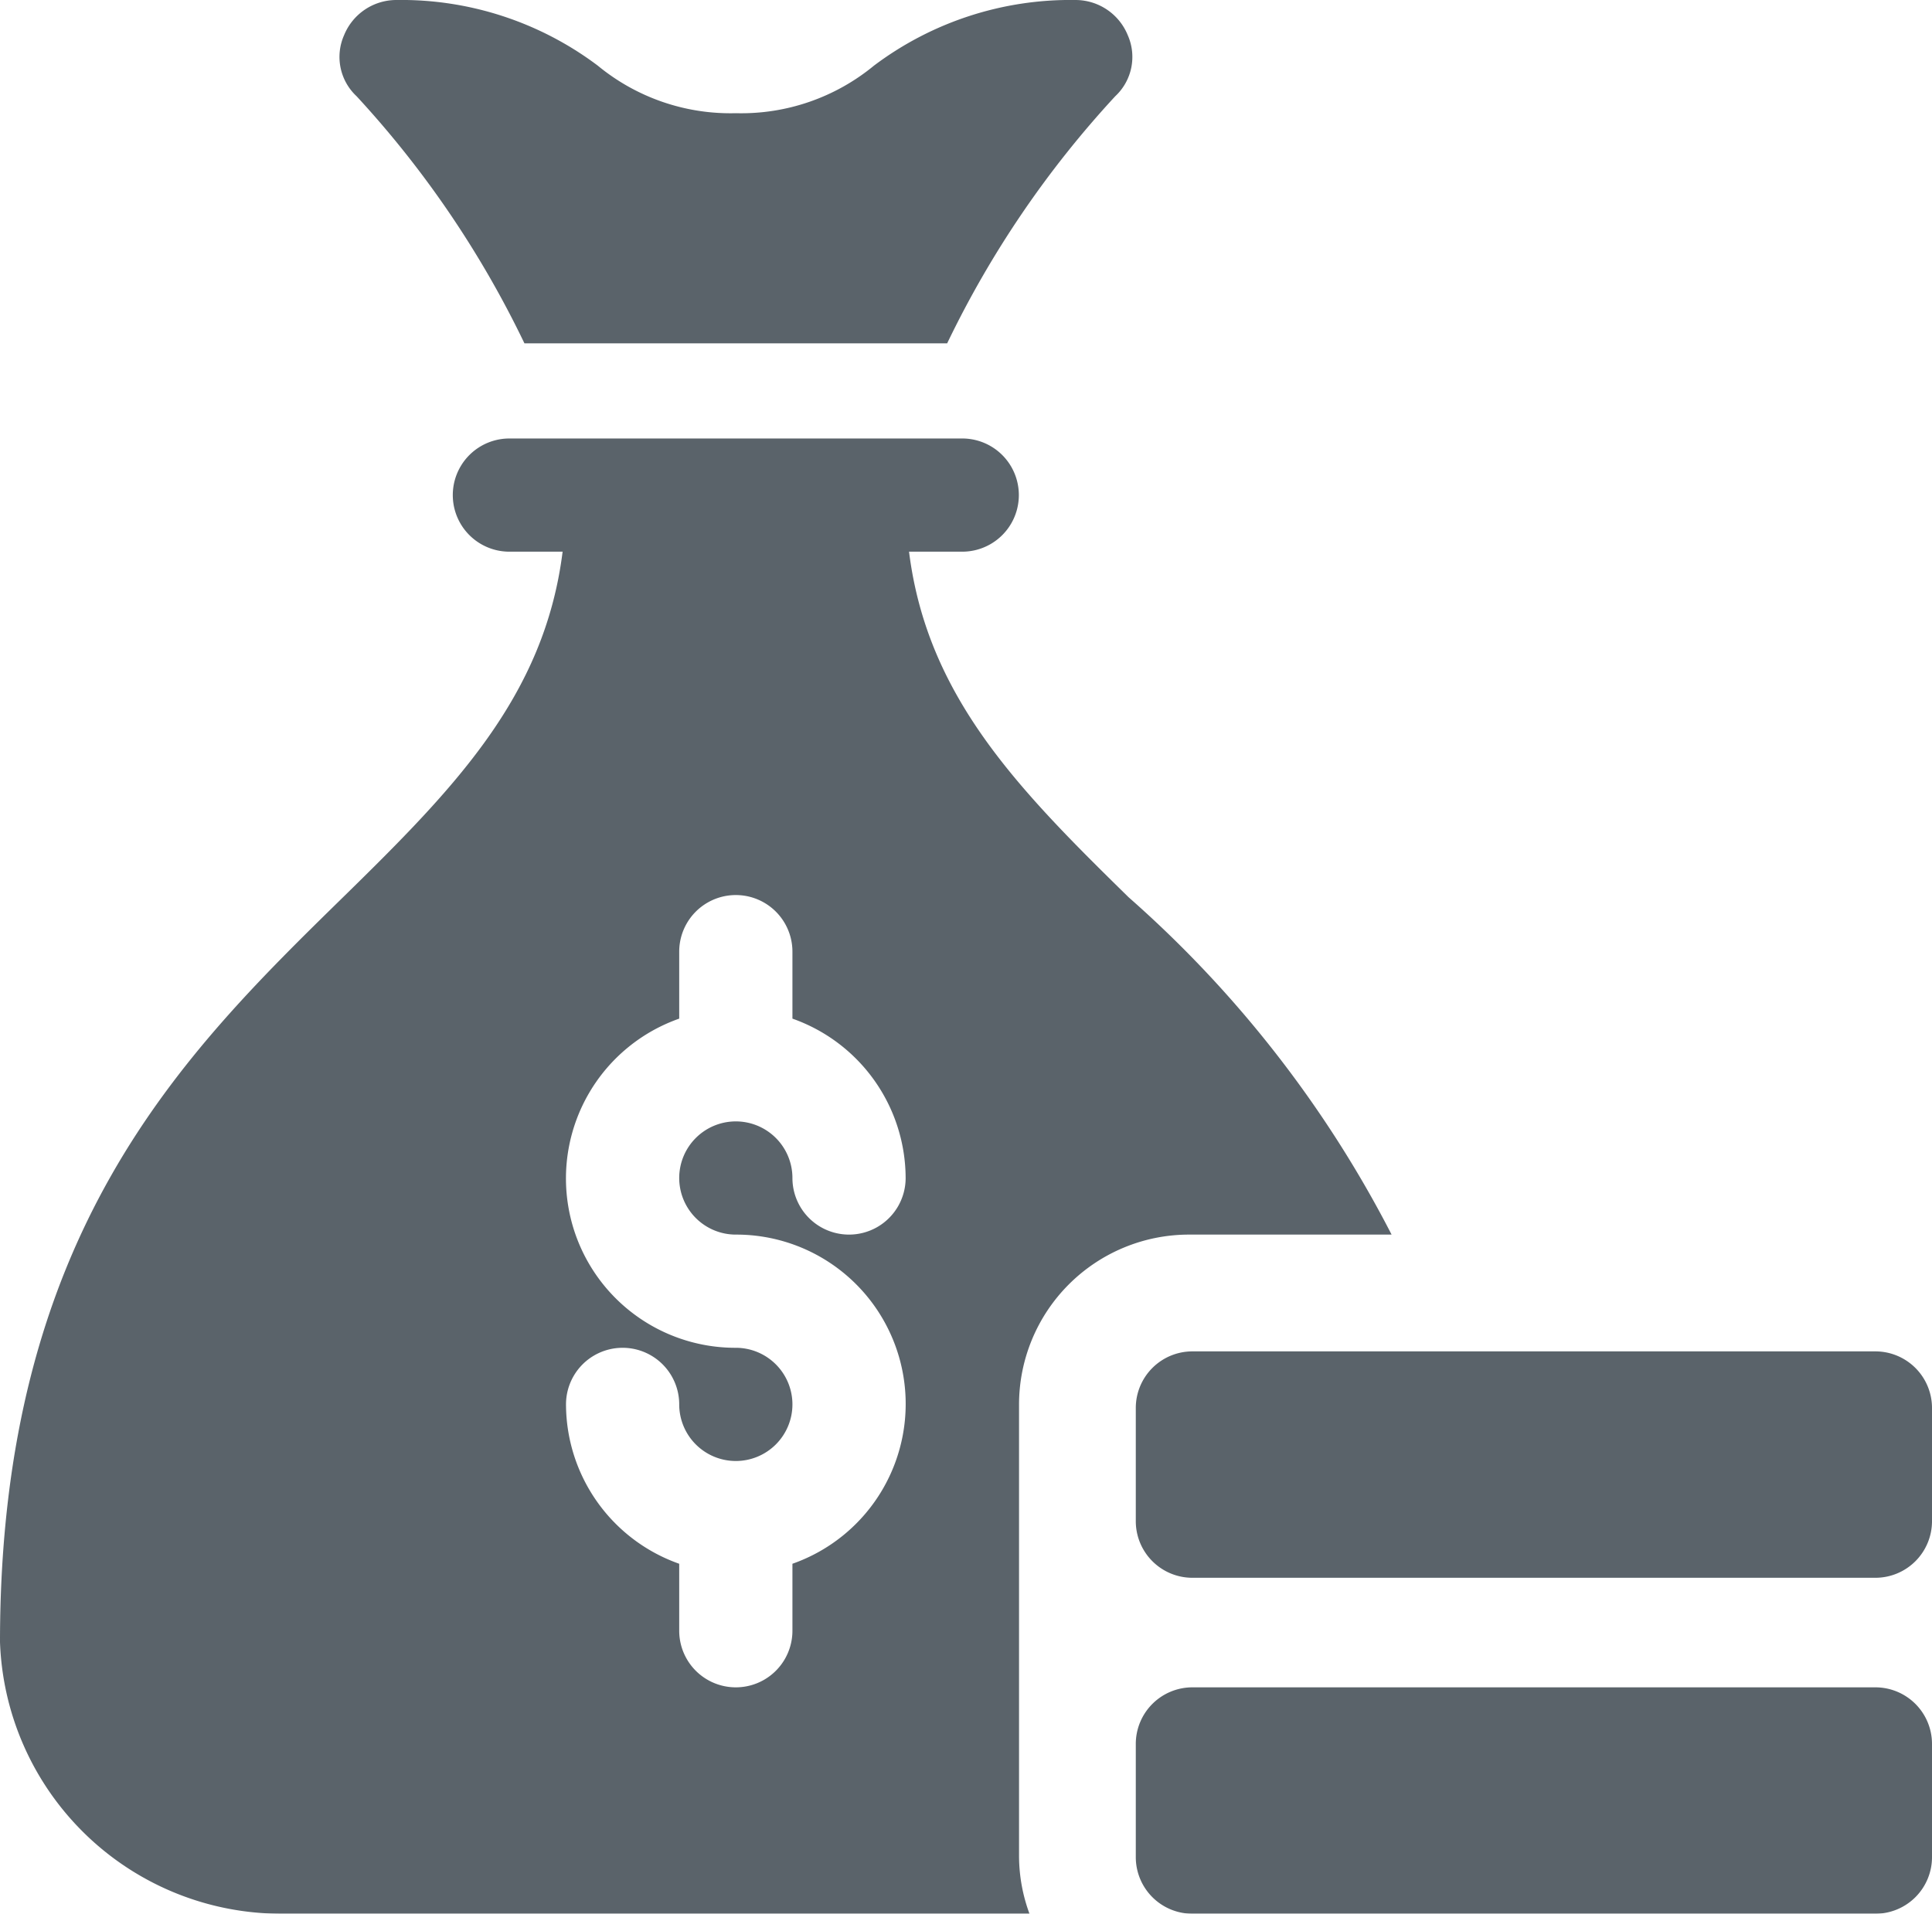 <svg xmlns="http://www.w3.org/2000/svg" width="40.377" height="40" viewBox="0 0 40.377 40">
  <g id="money-bag" opacity="0.7">
    <path id="Path_236" data-name="Path 236" d="M93.853,7.176h8.834A21.005,21.005,0,0,1,106.2,2.011a1.122,1.122,0,0,0,.26-1.278A1.18,1.18,0,0,0,105.368,0a6.831,6.831,0,0,0-4.211,1.372,4.361,4.361,0,0,1-2.886.994,4.361,4.361,0,0,1-2.886-.994A6.831,6.831,0,0,0,91.172,0a1.18,1.18,0,0,0-1.088.733,1.122,1.122,0,0,0,.26,1.278,21,21,0,0,1,3.508,5.165Z" transform="translate(-82.892 0)" fill="#14212b"/>
    <path id="Path_237" data-name="Path 237" d="M301,453.183v2.366a1.183,1.183,0,0,0,1.183,1.183h14.274a1.183,1.183,0,0,0,1.183-1.183v-2.366A1.183,1.183,0,0,0,316.457,452H302.183A1.183,1.183,0,0,0,301,453.183Z" transform="translate(-277.263 -416.732)" fill="#14212b"/>
    <path id="Path_238" data-name="Path 238" d="M317.64,365.549v-2.366A1.183,1.183,0,0,0,316.457,362H302.183A1.183,1.183,0,0,0,301,363.183v2.366a1.183,1.183,0,0,0,1.183,1.183h14.274A1.183,1.183,0,0,0,317.64,365.549Z" transform="translate(-277.263 -333.754)" fill="#14212b"/>
    <path id="Path_239" data-name="Path 239" d="M23.588,130.59c-2.319-2.271-4.211-4.2-4.59-7.224H20.11a1.183,1.183,0,1,0,0-2.366H10.646a1.183,1.183,0,1,0,0,2.366h1.112c-.379,3.028-2.271,4.953-4.59,7.224C3.809,133.878,0,137.616,0,146.157a5.887,5.887,0,0,0,5.915,5.678h15.6a3.509,3.509,0,0,1-.218-1.183v-9.463a3.553,3.553,0,0,1,3.549-3.549h4.237A24,24,0,0,0,23.588,130.59Zm-8.21,7.05a3.54,3.54,0,0,1,1.183,6.88v1.4a1.183,1.183,0,1,1-2.366,0v-1.4a3.543,3.543,0,0,1-2.366-3.331,1.183,1.183,0,0,1,2.366,0,1.183,1.183,0,1,0,1.183-1.183,3.54,3.54,0,0,1-1.183-6.88v-1.4a1.183,1.183,0,0,1,2.366,0v1.4a3.543,3.543,0,0,1,2.366,3.331,1.183,1.183,0,0,1-2.366,0,1.183,1.183,0,1,0-1.183,1.183Z" transform="translate(0 -111.835)" fill="#14212b"/>
  </g>
</svg>
